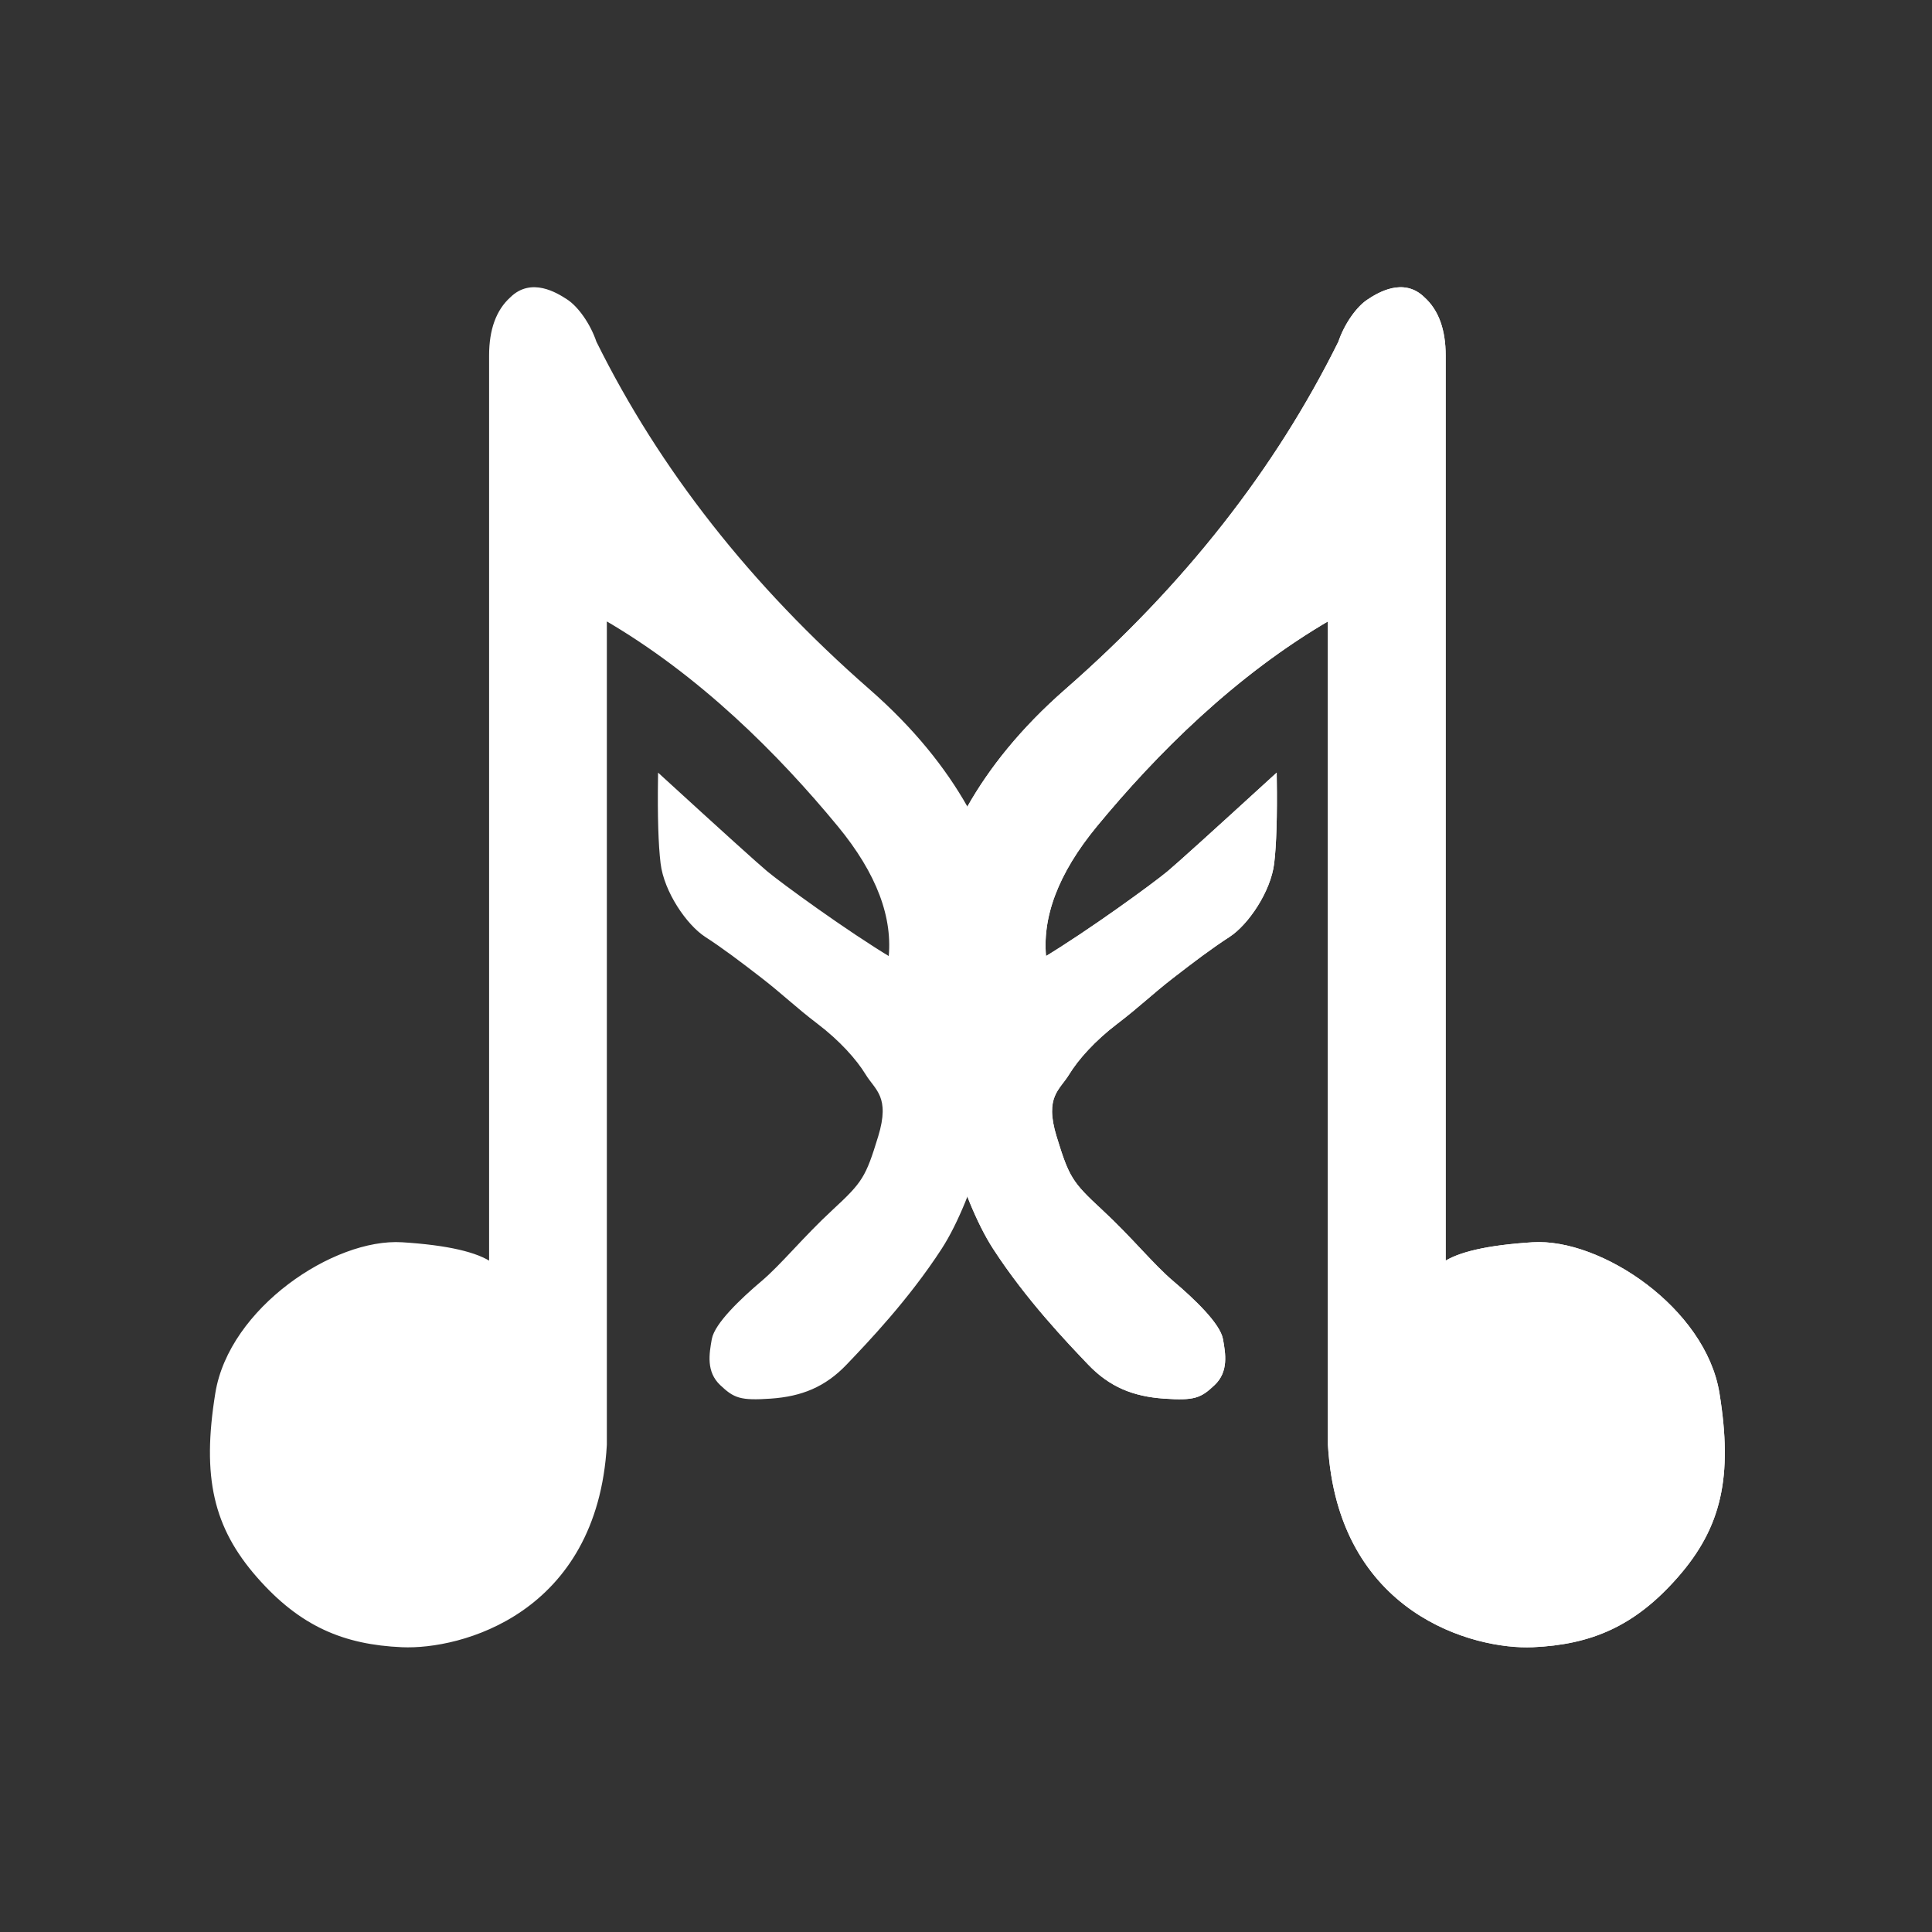 <svg width="500" height="500" viewBox="0 0 500 500" fill="none" xmlns="http://www.w3.org/2000/svg">
<rect x="0" y="0" width="500" height="500" fill="#333333" stroke="none"/>
<path d="M396.651 425.634C411.507 424.978 422.649 420.393 433.737 407.726C444.824 395.058 447.837 382.27 444.333 360.634C440.829 338.997 414.053 321.06 396.651 322.164C385.049 322.9 377.323 324.669 373.472 327.47V117.214C373.472 106.969 373.472 98.568 373.472 92.01C373.472 85.453 371.706 80.589 368.173 77.418C363.187 72.493 356.924 76.332 354.267 78.081C351.609 79.832 348.531 84.088 346.981 88.694C330.545 121.883 306.925 151.951 276.12 178.898C229.912 219.32 239.736 261.481 241.02 272.42C242.304 283.357 249.047 309.677 257.576 322.828C266.105 335.978 276.645 346.977 282.08 352.674C287.513 358.372 293.46 360.754 301.285 361.297C309.111 361.84 310.489 361.162 313.868 357.981C317.247 354.798 316.533 350.51 315.855 346.705C315.177 342.9 308.564 336.586 303.272 332.113C297.98 327.641 292.509 320.732 284.729 313.541C276.949 306.352 276.061 304.926 272.808 294.306C269.555 283.688 273.703 281.688 276.12 277.725C278.536 273.762 282.969 268.82 288.703 264.46C294.436 260.1 297.789 256.76 303.272 252.521C308.755 248.282 313.204 244.917 317.841 241.909C322.48 238.901 328.237 230.53 329.1 223.337C329.675 218.541 329.896 211.245 329.763 201.449C314.117 215.758 305.065 223.939 302.609 225.99C298.925 229.068 282.068 241.386 270.159 248.541C268.804 237.452 273.219 225.734 283.404 213.388C298.683 194.869 319.213 174.181 344.332 159.664V373.9C346.804 417.258 381.795 426.29 396.651 425.634Z" fill="white" stroke="white" stroke-width="1.333" stroke-miterlimit="3" stroke-linecap="square"/>
<path d="M396.651 425.634C411.507 424.978 422.649 420.393 433.737 407.726C444.824 395.058 447.837 382.27 444.333 360.634C440.829 338.997 414.053 321.06 396.651 322.164C385.049 322.9 377.323 324.669 373.472 327.47V117.214C373.472 106.969 373.472 98.568 373.472 92.01C373.472 85.453 371.706 80.589 368.173 77.418C363.187 72.493 356.924 76.332 354.267 78.081C351.609 79.832 348.531 84.088 346.981 88.694C330.545 121.883 306.925 151.951 276.12 178.898C229.912 219.32 239.736 261.481 241.02 272.42C242.304 283.357 249.047 309.677 257.576 322.828C266.105 335.978 276.645 346.977 282.08 352.674C287.513 358.372 293.46 360.754 301.285 361.297C309.111 361.84 310.489 361.162 313.868 357.981C317.247 354.798 316.533 350.51 315.855 346.705C315.177 342.9 308.564 336.586 303.272 332.113C297.98 327.641 292.509 320.732 284.729 313.541C276.949 306.352 276.061 304.926 272.808 294.306C269.555 283.688 273.703 281.688 276.12 277.725C278.536 273.762 282.969 268.82 288.703 264.46C294.436 260.1 297.789 256.76 303.272 252.521C308.755 248.282 313.204 244.917 317.841 241.909C322.48 238.901 328.237 230.53 329.1 223.337C329.675 218.541 329.896 211.245 329.763 201.449C314.117 215.758 305.065 223.939 302.609 225.99C298.925 229.068 282.068 241.386 270.159 248.541C268.804 237.452 273.219 225.734 283.404 213.388C298.683 194.869 319.213 174.181 344.332 159.664V373.9C346.804 417.258 381.795 426.29 396.651 425.634Z" fill="white" stroke="white" stroke-width="1.333" stroke-miterlimit="3" stroke-linecap="square"/>
<path d="M104.067 425.634C89.211 424.978 78.068 420.393 66.98 407.726C55.893 395.058 52.88 382.27 56.384 360.634C59.888 338.997 86.664 321.06 104.067 322.164C115.669 322.9 123.395 324.669 127.245 327.47V117.214C127.245 106.969 127.245 98.568 127.245 92.01C127.245 85.453 129.012 80.589 132.544 77.418C137.531 72.493 143.793 76.332 146.451 78.081C149.108 79.832 152.187 84.088 153.736 88.694C170.173 121.883 193.793 151.951 224.597 178.898C270.805 219.32 260.981 261.481 259.697 272.42C258.413 283.357 251.671 309.677 243.141 322.828C234.612 335.978 224.072 346.977 218.637 352.674C213.204 358.372 207.257 360.754 199.432 361.297C191.607 361.84 190.228 361.162 186.849 357.981C183.471 354.798 184.184 350.51 184.863 346.705C185.54 342.9 192.153 336.586 197.445 332.113C202.737 327.641 208.208 320.732 215.988 313.541C223.768 306.352 224.656 304.926 227.909 294.306C231.163 283.688 227.015 281.688 224.597 277.725C222.181 273.762 217.748 268.82 212.015 264.46C206.281 260.1 202.928 256.76 197.445 252.521C191.963 248.282 187.513 244.917 182.876 241.909C178.237 238.901 172.48 230.53 171.617 223.337C171.042 218.541 170.821 211.245 170.955 201.449C186.601 215.758 195.652 223.939 198.108 225.99C201.792 229.068 218.649 241.386 230.559 248.541C231.913 237.452 227.498 225.734 217.313 213.388C202.035 194.869 181.504 174.181 156.385 159.664V373.9C153.913 417.258 118.923 426.289 104.067 425.634Z" fill="white" stroke="white" stroke-width="1.333" stroke-miterlimit="3" stroke-linecap="square"/>
</svg>
